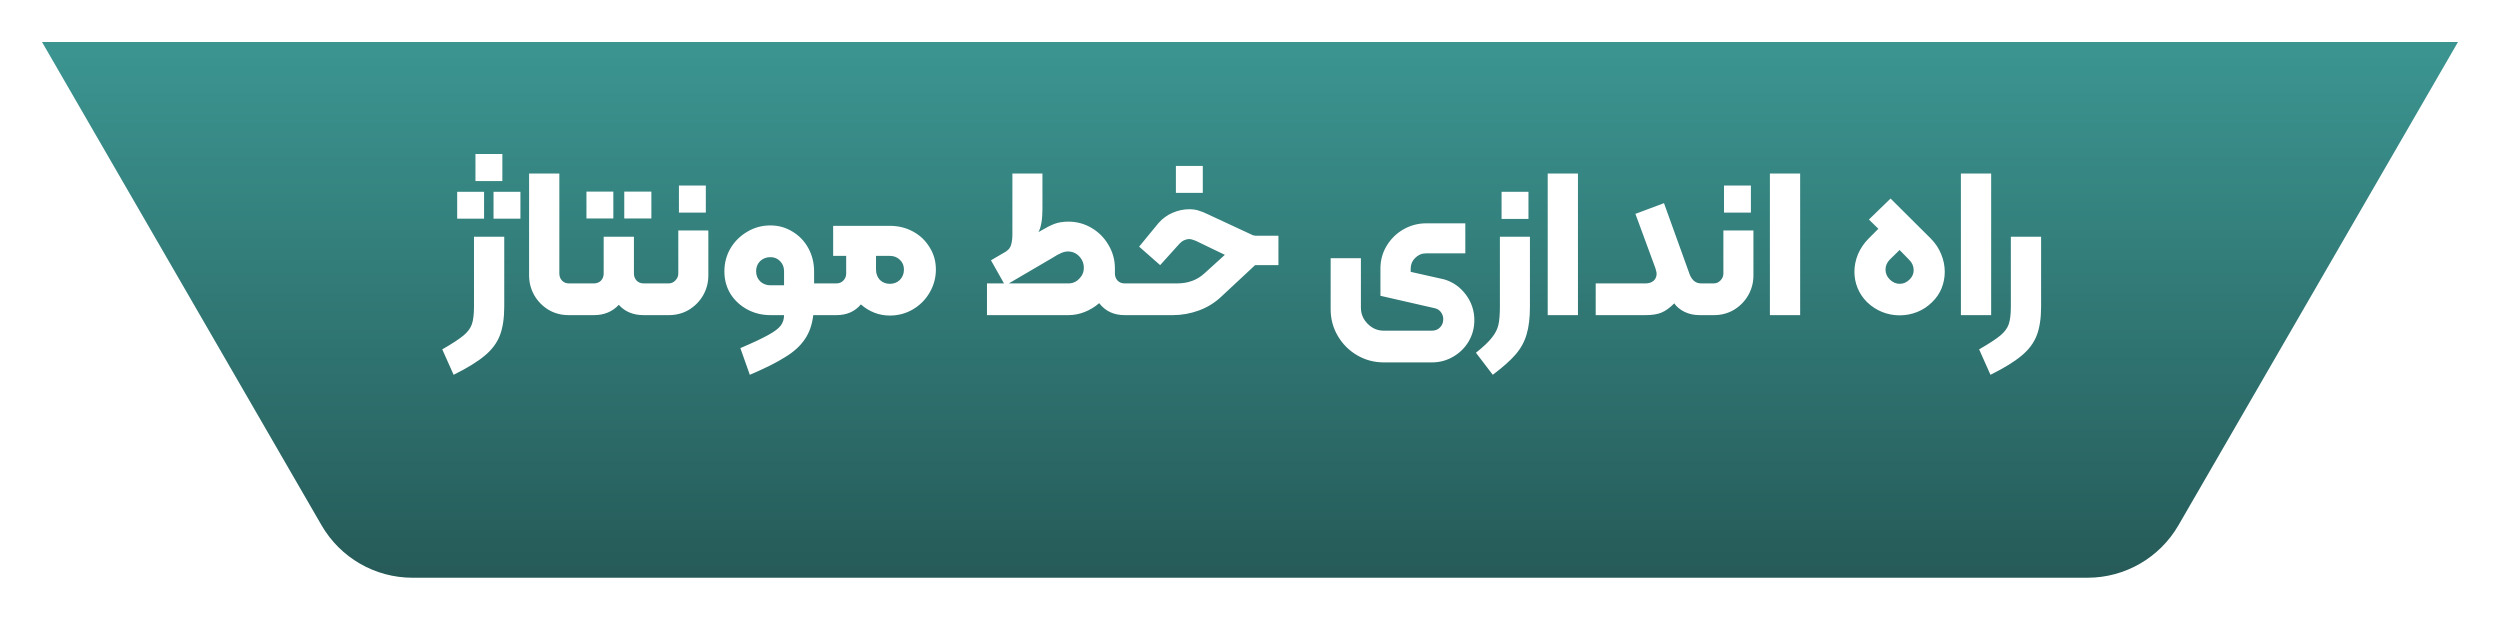 <svg width="238" height="59" viewBox="0 0 238 59" fill="none" xmlns="http://www.w3.org/2000/svg">
<g filter="url(#filter0_d_2655_4081)">
<path d="M4 0H234L207.388 46.007C205.601 49.097 202.302 51 198.732 51H39.268C35.698 51 32.399 49.097 30.612 46.007L4 0Z" fill="url(#paint0_linear_2655_4081)"/>
</g>
<path d="M45.264 14.66H47.824V17.24H45.264V14.66ZM43.524 18.26H46.084V20.82H43.524V18.26ZM46.984 18.26H49.544V20.82H46.984V18.26ZM42.104 33.26C43.051 32.713 43.724 32.273 44.124 31.94C44.524 31.607 44.791 31.247 44.924 30.86C45.058 30.473 45.124 29.913 45.124 29.18V22.54H48.004V29.18C48.004 30.3 47.864 31.22 47.584 31.94C47.304 32.66 46.824 33.3 46.144 33.86C45.464 34.433 44.478 35.04 43.184 35.68L42.104 33.26ZM54.129 30C53.436 30 52.803 29.833 52.229 29.5C51.656 29.153 51.203 28.693 50.869 28.12C50.536 27.533 50.369 26.9 50.369 26.22V16.52H53.249V26.04C53.249 26.307 53.336 26.533 53.509 26.72C53.683 26.893 53.896 26.98 54.149 26.98H55.249C55.383 26.98 55.449 27.047 55.449 27.18V29.8C55.449 29.933 55.383 30 55.249 30H54.129ZM55.83 18.24H58.39V20.8H55.83V18.24ZM59.43 18.24H62.01V20.8H59.43V18.24ZM55.05 27.18C55.05 27.047 55.117 26.98 55.25 26.98H56.55C56.817 26.98 57.037 26.893 57.21 26.72C57.383 26.533 57.47 26.307 57.47 26.04V22.54H60.35V26.04C60.35 26.307 60.437 26.533 60.61 26.72C60.783 26.893 61.003 26.98 61.27 26.98H62.57C62.703 26.98 62.77 27.047 62.77 27.18V29.8C62.77 29.933 62.703 30 62.57 30H61.27C60.283 30 59.497 29.673 58.91 29.02C58.297 29.673 57.51 30 56.55 30H55.25C55.117 30 55.05 29.933 55.05 29.8V27.18ZM64.634 17.66H67.194V20.24H64.634V17.66ZM62.574 30C62.441 30 62.374 29.933 62.374 29.8V27.18C62.374 27.047 62.441 26.98 62.574 26.98H63.654C63.908 26.98 64.121 26.887 64.294 26.7C64.481 26.513 64.574 26.293 64.574 26.04V21.94H67.434V26.22C67.434 26.9 67.268 27.533 66.934 28.12C66.601 28.693 66.148 29.153 65.574 29.5C65.001 29.833 64.368 30 63.674 30H62.574ZM78.322 26.98C78.455 26.98 78.522 27.047 78.522 27.18V29.8C78.522 29.933 78.455 30 78.322 30H77.422C77.315 30.92 77.042 31.693 76.602 32.32C76.175 32.947 75.555 33.507 74.742 34C73.942 34.507 72.822 35.067 71.382 35.68L70.482 33.14C71.669 32.633 72.549 32.22 73.122 31.9C73.709 31.58 74.109 31.28 74.322 31C74.535 30.72 74.642 30.387 74.642 30H73.342C72.542 30 71.809 29.82 71.142 29.46C70.475 29.1 69.942 28.607 69.542 27.98C69.155 27.34 68.962 26.627 68.962 25.84C68.962 25.04 69.155 24.307 69.542 23.64C69.942 22.973 70.475 22.447 71.142 22.06C71.809 21.66 72.542 21.46 73.342 21.46C74.115 21.46 74.822 21.66 75.462 22.06C76.102 22.447 76.602 22.973 76.962 23.64C77.322 24.307 77.502 25.04 77.502 25.84V26.98H78.322ZM74.642 25.82C74.642 25.433 74.515 25.113 74.262 24.86C74.022 24.607 73.715 24.48 73.342 24.48C72.955 24.48 72.629 24.607 72.362 24.86C72.109 25.113 71.982 25.433 71.982 25.82C71.982 26.207 72.109 26.527 72.362 26.78C72.629 27.033 72.955 27.16 73.342 27.16H74.642V25.82ZM84.716 21.5C85.516 21.5 86.25 21.68 86.916 22.04C87.583 22.4 88.11 22.9 88.496 23.54C88.896 24.167 89.096 24.873 89.096 25.66C89.096 26.447 88.896 27.18 88.496 27.86C88.11 28.527 87.576 29.06 86.896 29.46C86.23 29.847 85.503 30.04 84.716 30.04C84.183 30.04 83.683 29.947 83.216 29.76C82.75 29.573 82.33 29.313 81.956 28.98C81.383 29.66 80.61 30 79.636 30H78.316C78.183 30 78.116 29.933 78.116 29.8V27.18C78.116 27.047 78.183 26.98 78.316 26.98H79.636C79.89 26.98 80.103 26.893 80.276 26.72C80.463 26.533 80.556 26.307 80.556 26.04V24.36H79.316V21.5H84.716ZM84.716 27.02C85.103 27.02 85.423 26.893 85.676 26.64C85.93 26.373 86.056 26.047 86.056 25.66C86.056 25.287 85.93 24.98 85.676 24.74C85.423 24.487 85.103 24.36 84.716 24.36H83.396V25.66C83.396 26.047 83.516 26.373 83.756 26.64C84.01 26.893 84.33 27.02 84.716 27.02ZM107.9 26.98C108.033 26.98 108.1 27.047 108.1 27.18V29.8C108.1 29.933 108.033 30 107.9 30H107.06C106.033 30 105.227 29.62 104.64 28.86C104.227 29.22 103.767 29.5 103.26 29.7C102.767 29.9 102.247 30 101.7 30H93.96V26.98H95.58L94.34 24.78L95.88 23.88L95.78 23.92C96.02 23.787 96.18 23.58 96.26 23.3C96.34 23.02 96.38 22.687 96.38 22.3V16.52H99.24V19.88C99.24 20.893 99.114 21.633 98.86 22.1L98.96 22.04C99.52 21.707 99.987 21.467 100.36 21.32C100.747 21.173 101.2 21.1 101.72 21.1C102.507 21.1 103.24 21.3 103.92 21.7C104.6 22.1 105.14 22.647 105.54 23.34C105.94 24.02 106.14 24.76 106.14 25.56V26.04C106.14 26.307 106.227 26.533 106.4 26.72C106.573 26.893 106.793 26.98 107.06 26.98H107.9ZM101.72 26.98C102.12 26.98 102.46 26.833 102.74 26.54C103.033 26.247 103.18 25.9 103.18 25.5C103.18 25.073 103.033 24.707 102.74 24.4C102.447 24.093 102.087 23.94 101.66 23.94C101.473 23.94 101.267 23.987 101.04 24.08C100.813 24.173 100.513 24.34 100.14 24.58L96.04 26.98H101.72ZM111.946 15.8H114.506V18.36H111.946V15.8ZM107.906 30C107.773 30 107.706 29.933 107.706 29.8V27.18C107.706 27.047 107.773 26.98 107.906 26.98H112.066C113.106 26.98 113.973 26.66 114.666 26.02L116.606 24.26L113.826 22.92C113.56 22.813 113.36 22.76 113.226 22.76C113.053 22.76 112.88 22.8 112.706 22.88C112.546 22.96 112.406 23.067 112.286 23.2L110.446 25.24L108.446 23.48L110.286 21.24C110.673 20.8 111.12 20.473 111.626 20.26C112.146 20.033 112.673 19.92 113.206 19.92C113.58 19.92 113.893 19.967 114.146 20.06C114.413 20.14 114.68 20.247 114.946 20.38L119.246 22.38C119.326 22.42 119.433 22.44 119.566 22.44H121.706V25.24H119.486L116.246 28.26C115.633 28.833 114.926 29.267 114.126 29.56C113.326 29.853 112.5 30 111.646 30H107.906ZM131.738 34.5C130.818 34.5 129.971 34.273 129.198 33.82C128.424 33.367 127.811 32.753 127.358 31.98C126.904 31.207 126.678 30.36 126.678 29.44V24.58H129.558V29.28C129.558 29.88 129.771 30.393 130.198 30.82C130.624 31.26 131.138 31.48 131.738 31.48H136.318C136.638 31.48 136.898 31.373 137.098 31.16C137.298 30.96 137.398 30.7 137.398 30.38C137.398 30.14 137.324 29.92 137.178 29.72C137.031 29.52 136.831 29.393 136.578 29.34L131.418 28.16V25.54C131.418 24.78 131.611 24.073 131.998 23.42C132.398 22.753 132.931 22.227 133.598 21.84C134.278 21.453 135.004 21.26 135.778 21.26H139.498V24.12H135.738C135.351 24.12 135.011 24.267 134.718 24.56C134.438 24.84 134.298 25.173 134.298 25.56V25.88C135.524 26.147 136.324 26.327 136.698 26.42L137.498 26.6C138.338 26.853 139.024 27.34 139.558 28.06C140.091 28.78 140.358 29.587 140.358 30.48C140.358 31.213 140.178 31.887 139.818 32.5C139.458 33.113 138.964 33.6 138.338 33.96C137.724 34.32 137.051 34.5 136.318 34.5H131.738ZM142.95 18.26H145.51V20.84H142.95V18.26ZM140.51 33.58C141.217 33.02 141.723 32.54 142.03 32.14C142.35 31.74 142.557 31.333 142.65 30.92C142.743 30.507 142.79 29.927 142.79 29.18V22.54H145.65V29.18C145.65 30.26 145.543 31.147 145.33 31.84C145.13 32.533 144.783 33.167 144.29 33.74C143.797 34.313 143.07 34.96 142.11 35.68L140.51 33.58ZM147.342 16.52H150.222V30H147.342V16.52ZM156.671 26.98C156.965 26.98 157.211 26.9 157.411 26.74C157.611 26.567 157.711 26.333 157.711 26.04C157.711 25.96 157.671 25.787 157.591 25.52L155.691 20.36L158.411 19.34L160.871 26.16C161.098 26.707 161.458 26.98 161.951 26.98H162.071C162.205 26.98 162.271 27.047 162.271 27.18V29.8C162.271 29.933 162.205 30 162.071 30H161.811C161.265 30 160.778 29.893 160.351 29.68C159.925 29.467 159.605 29.2 159.391 28.88C158.965 29.307 158.558 29.6 158.171 29.76C157.785 29.92 157.285 30 156.671 30H151.911V26.98H156.671ZM164.126 17.66H166.686V20.24H164.126V17.66ZM162.066 30C161.933 30 161.866 29.933 161.866 29.8V27.18C161.866 27.047 161.933 26.98 162.066 26.98H163.146C163.4 26.98 163.613 26.887 163.786 26.7C163.973 26.513 164.066 26.293 164.066 26.04V21.94H166.926V26.22C166.926 26.9 166.76 27.533 166.426 28.12C166.093 28.693 165.64 29.153 165.066 29.5C164.493 29.833 163.86 30 163.166 30H162.066ZM168.494 16.52H171.374V30H168.494V16.52ZM177.741 28.76C177.341 28.36 177.041 27.913 176.841 27.42C176.641 26.927 176.541 26.413 176.541 25.88C176.541 25.307 176.654 24.747 176.881 24.2C177.121 23.64 177.461 23.14 177.901 22.7L178.821 21.78L177.921 20.9L179.981 18.9L183.801 22.7C184.241 23.14 184.574 23.64 184.801 24.2C185.028 24.747 185.141 25.307 185.141 25.88C185.141 26.413 185.041 26.933 184.841 27.44C184.641 27.933 184.341 28.373 183.941 28.76C183.528 29.173 183.054 29.487 182.521 29.7C181.988 29.913 181.428 30.02 180.841 30.02C180.268 30.02 179.714 29.913 179.181 29.7C178.648 29.487 178.168 29.173 177.741 28.76ZM179.901 26.6C180.181 26.88 180.501 27.02 180.861 27.02C181.208 27.02 181.521 26.88 181.801 26.6C182.054 26.347 182.181 26.053 182.181 25.72C182.181 25.347 182.041 25.02 181.761 24.74L180.841 23.8L179.921 24.7C179.641 24.98 179.501 25.3 179.501 25.66C179.501 26.02 179.634 26.333 179.901 26.6ZM186.678 16.52H189.558V30H186.678V16.52ZM188.413 33.26C189.36 32.713 190.033 32.273 190.433 31.94C190.833 31.607 191.1 31.247 191.233 30.86C191.366 30.473 191.433 29.913 191.433 29.18V22.54H194.313V29.18C194.313 30.3 194.173 31.22 193.893 31.94C193.613 32.66 193.133 33.3 192.453 33.86C191.773 34.433 190.786 35.04 189.493 35.68L188.413 33.26Z" fill="white"/>
<defs>
<filter id="filter0_d_2655_4081" x="0" y="0" width="238" height="59" filterUnits="userSpaceOnUse" color-interpolation-filters="sRGB">
<feFlood flood-opacity="0" result="BackgroundImageFix"/>
<feColorMatrix in="SourceAlpha" type="matrix" values="0 0 0 0 0 0 0 0 0 0 0 0 0 0 0 0 0 0 127 0" result="hardAlpha"/>
<feOffset dy="4"/>
<feGaussianBlur stdDeviation="2"/>
<feComposite in2="hardAlpha" operator="out"/>
<feColorMatrix type="matrix" values="0 0 0 0 0 0 0 0 0 0 0 0 0 0 0 0 0 0 0.25 0"/>
<feBlend mode="normal" in2="BackgroundImageFix" result="effect1_dropShadow_2655_4081"/>
<feBlend mode="normal" in="SourceGraphic" in2="effect1_dropShadow_2655_4081" result="shape"/>
</filter>
<linearGradient id="paint0_linear_2655_4081" x1="119" y1="1" x2="119" y2="52" gradientUnits="userSpaceOnUse">
<stop stop-color="#3B9490"/>
<stop offset="1" stop-color="#255957"/>
</linearGradient>
</defs>
</svg>
